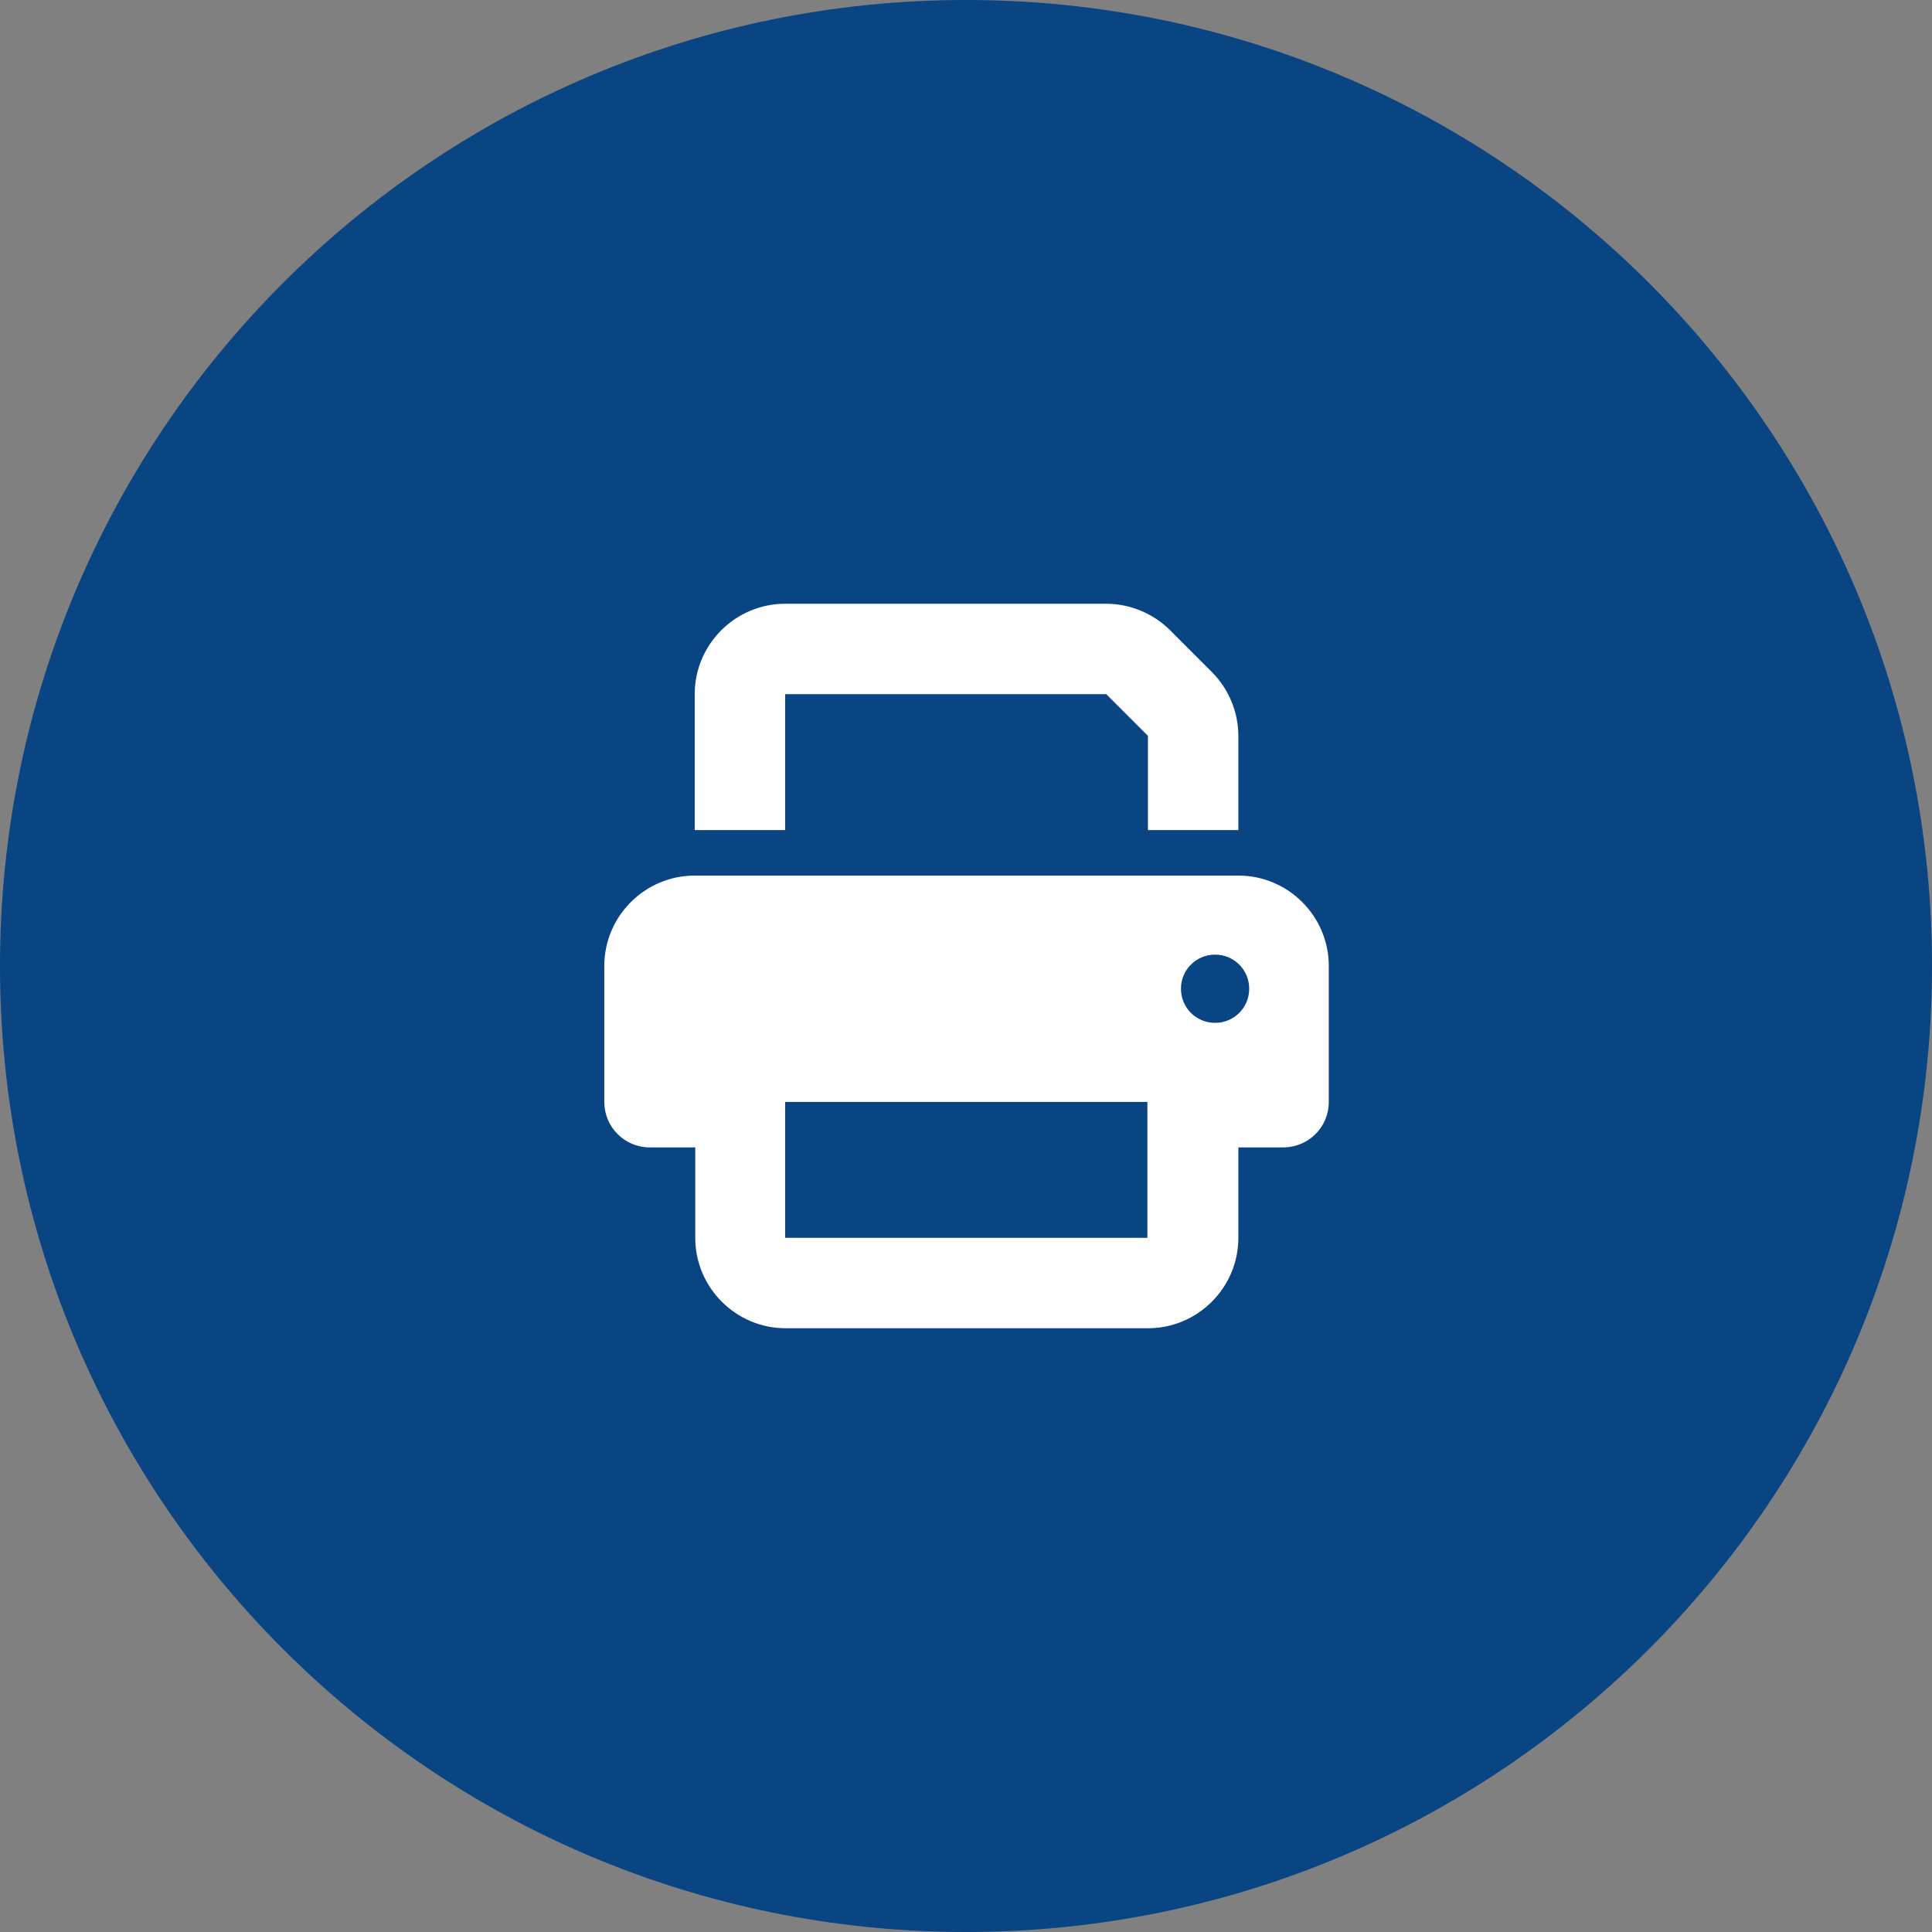 <?xml version="1.0" encoding="UTF-8"?>
<svg id="Camada_2" data-name="Camada 2" xmlns="http://www.w3.org/2000/svg" viewBox="0 0 35.68 35.68">
  <rect x="0" y="0" width="35.68" height="35.68" fill="#808080" stroke="none"/>
  <defs>
    <style>
      .cls-1 {
        fill: #094483;
      }

      .cls-1, .cls-2 {
        stroke-width: 0px;
      }

      .cls-2 {
        fill: #fff;
      }
    </style>
  </defs>
  <g id="Camada_1-2" data-name="Camada 1">
    <g>
      <path class="cls-1" d="M0,17.84C0,7.99,7.99,0,17.84,0s17.84,7.99,17.84,17.84-7.99,17.84-17.84,17.84S0,27.69,0,17.84"/>
      <path id="path2" class="cls-2" d="M14.5,11.15c-.92,0-1.67.75-1.67,1.67v2.51h1.67v-2.51h5.93l.77.77v1.74h1.67v-1.74c0-.44-.18-.87-.49-1.18l-.77-.77c-.31-.31-.74-.49-1.18-.49h-5.93ZM21.19,20.35v2.51h-6.69v-2.51h6.69ZM22.86,21.19h.84c.46,0,.84-.37.84-.84v-2.51c0-.92-.75-1.67-1.67-1.67h-10.04c-.92,0-1.67.75-1.67,1.67v2.51c0,.46.37.84.84.84h.84v1.67c0,.92.75,1.67,1.67,1.67h6.69c.92,0,1.67-.75,1.67-1.67v-1.67h-.01ZM22.44,17.63c.35,0,.63.28.63.63s-.28.63-.63.63-.63-.28-.63-.63.28-.63.63-.63Z"/>
    </g>
  </g>
</svg>
